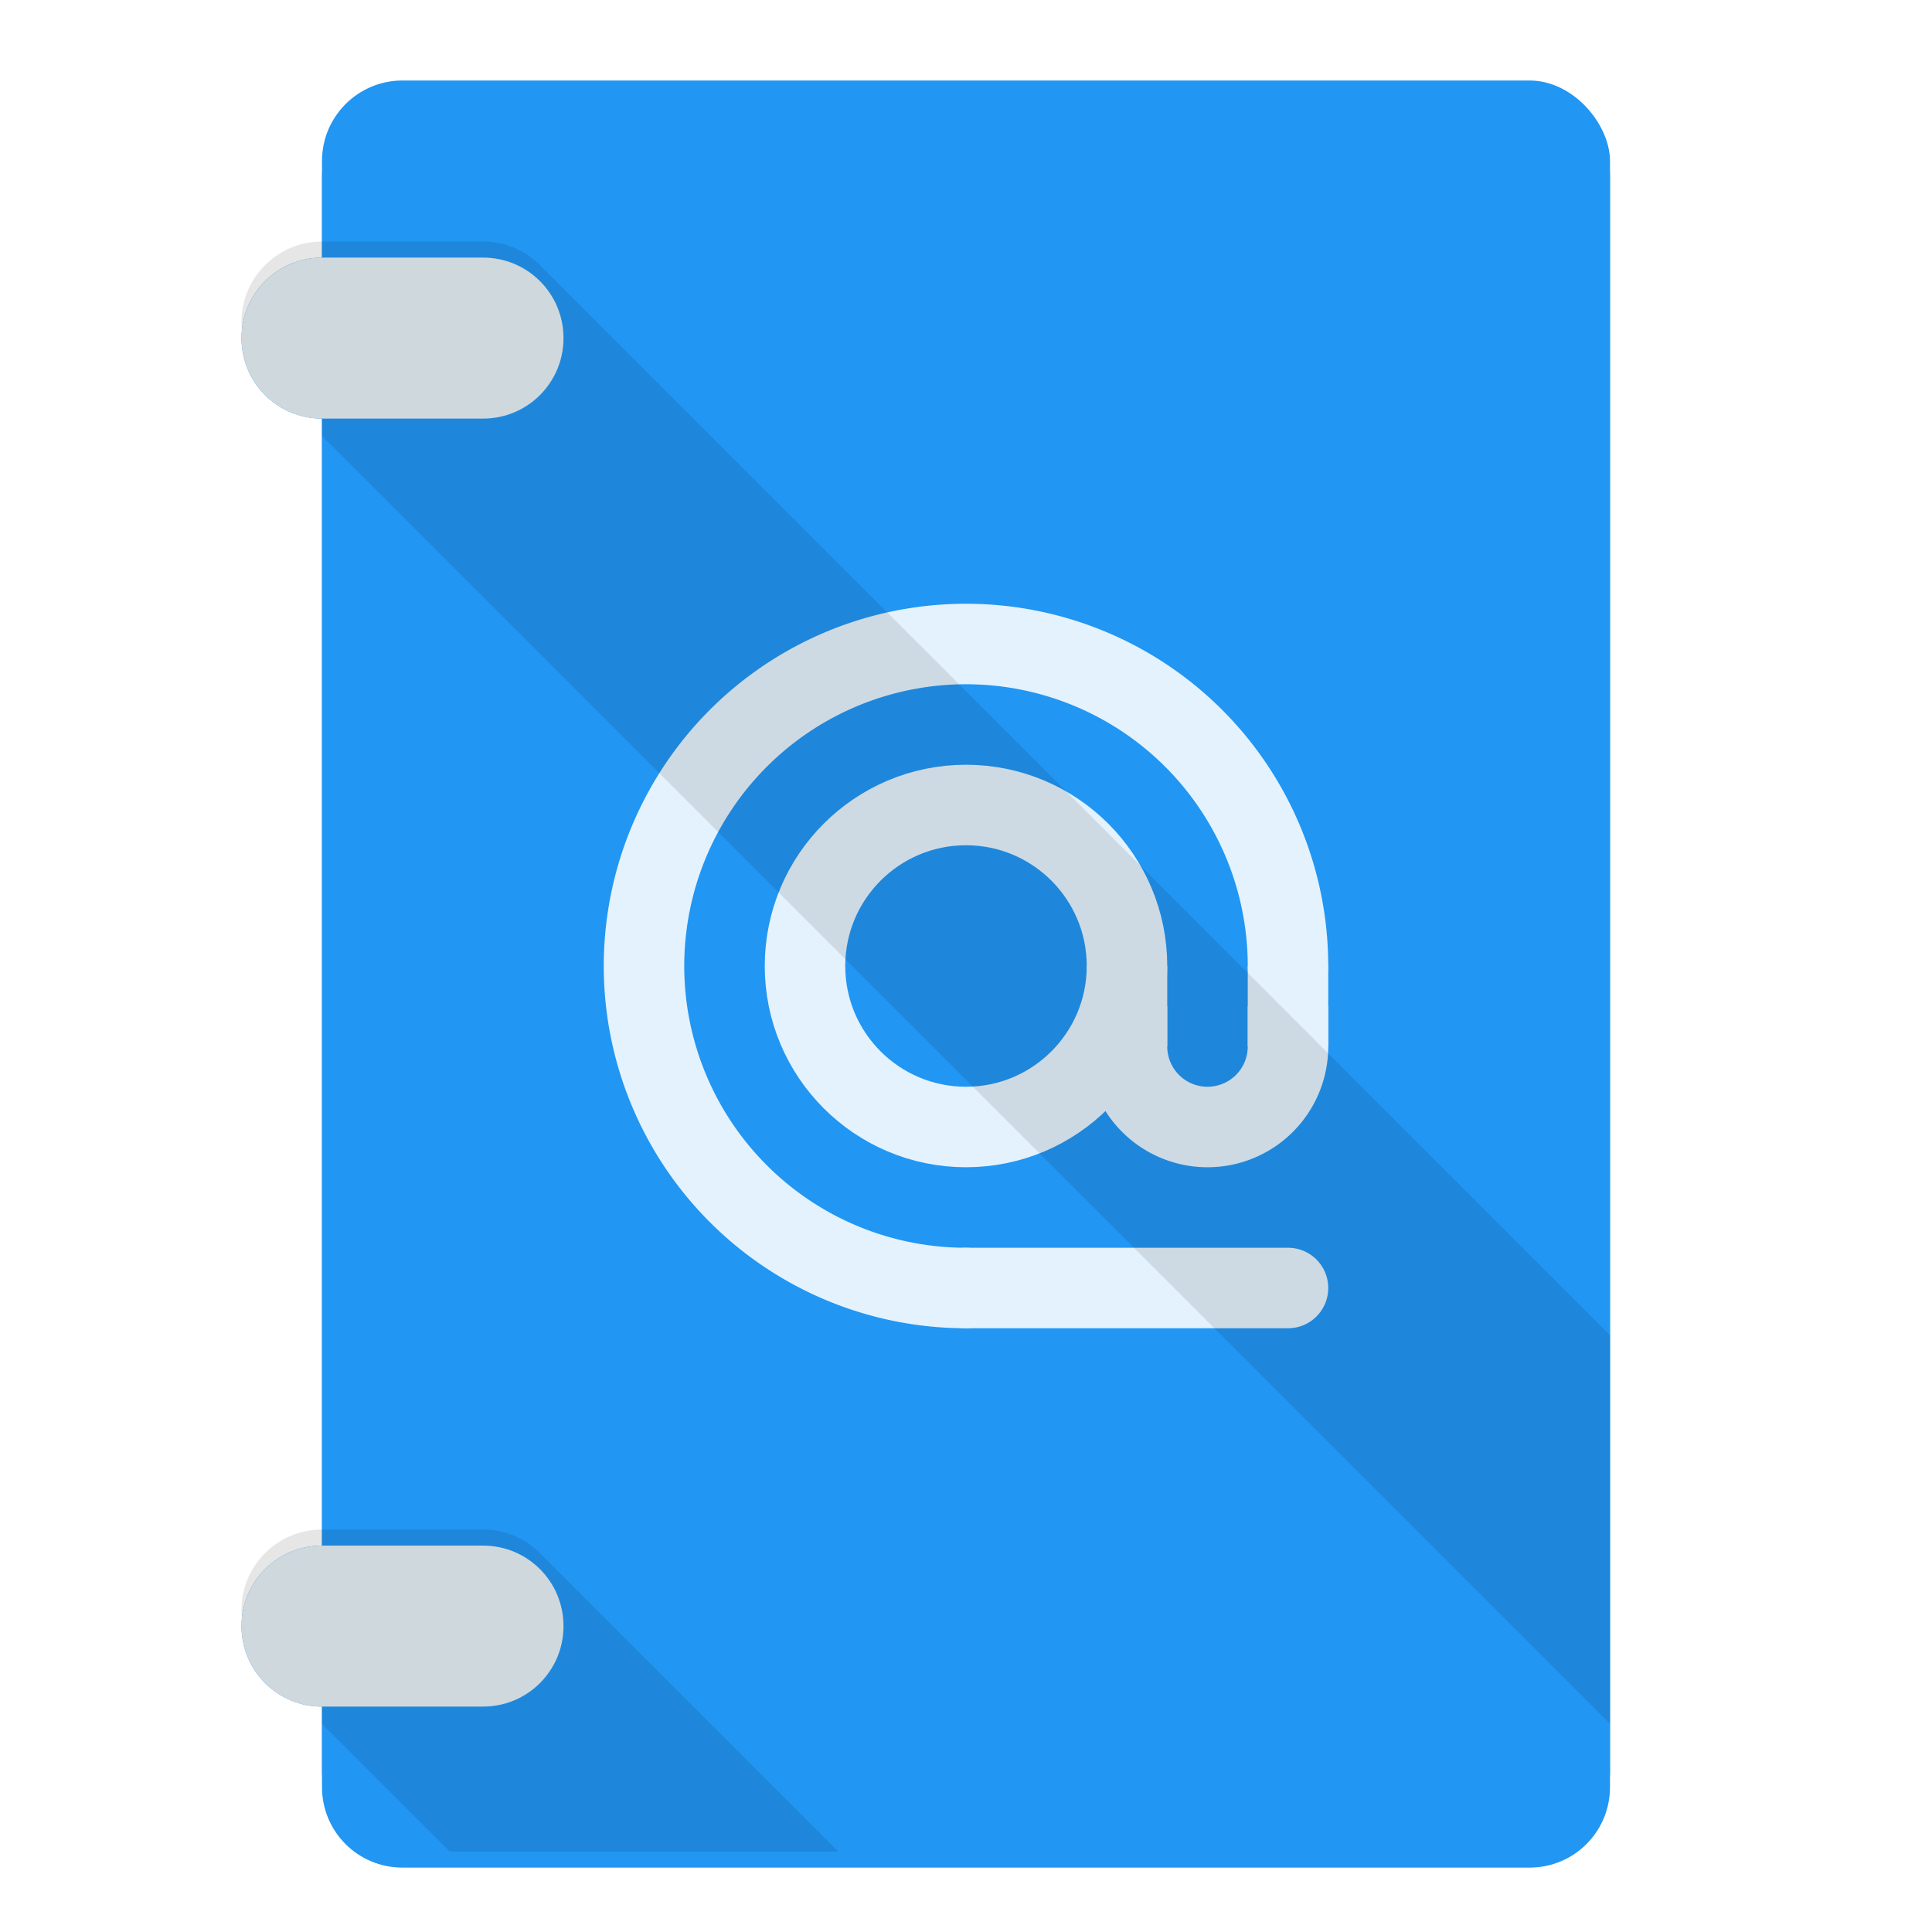 <svg xmlns="http://www.w3.org/2000/svg" width="48" height="48"><defs><filter id="a"><feGaussianBlur in="SourceAlpha" stdDeviation=".8"/><feOffset dy=".4"/><feComponentTransfer><feFuncA slope=".3" type="linear"/></feComponentTransfer><feMerge><feMergeNode/><feMergeNode in="SourceGraphic"/></feMerge></filter><clipPath id="c"><path fill="#2196f3" fill-rule="evenodd" d="M10 2c-1.108 0-2 .892-2 2v2c-1.108 0-2 .892-2 2s.892 2 2 2v12c-1.108 0-2 .892-2 2s.892 2 2 2v12c-1.108 0-2 .892-2 2s.892 2 2 2v2c0 1.108.892 2 2 2h28c1.108 0 2-.892 2-2V4c0-1.108-.892-2-2-2z"/></clipPath><clipPath id="b"><path fill="#2196f3" fill-rule="evenodd" d="M10 2c-1.108 0-2 .892-2 2v2c-1.108 0-2 .892-2 2s.892 2 2 2v12c-1.108 0-2 .892-2 2s.892 2 2 2v12c-1.108 0-2 .892-2 2s.892 2 2 2v2c0 1.108.892 2 2 2h28c1.108 0 2-.892 2-2V4c0-1.108-.892-2-2-2z"/></clipPath></defs><g transform="translate(0 32)"><path fill="#2196f3" fill-rule="evenodd" d="M10-30c-1.108 0-2 .892-2 2v2c-1.108 0-2 .892-2 2s.892 2 2 2V6c-1.108 0-2 .892-2 2s.892 2 2 2v2c0 1.108.892 2 2 2h28c1.108 0 2-.892 2-2v-40c0-1.108-.892-2-2-2z" filter="url(#a)"/><rect fill="#2196f3" fill-rule="evenodd" width="32" height="44" x="8" y="-30" rx="2" ry="2"/><circle fill="none" stroke="#e3f2fd" stroke-linecap="round" stroke-linejoin="round" stroke-width="2" cx="24" cy="-8" r="4"/><path fill="none" stroke="#e3f2fd" stroke-linecap="round" stroke-linejoin="round" stroke-width="2" d="M24 0a8 8 0 0 1-7.391-4.939 8 8 0 0 1 1.734-8.718 8 8 0 0 1 8.718-1.734A8 8 0 0 1 32-8"/><path fill="none" stroke="#e3f2fd" stroke-linecap="square" stroke-linejoin="round" stroke-width="2" d="M32-6a2 2 0 0 1-1 1.732 2 2 0 0 1-2 0A2 2 0 0 1 28-6"/><path fill="none" stroke="#e3f2fd" stroke-linecap="round" stroke-linejoin="round" stroke-width="2" d="M32 0h-8"/><path fill="none" stroke="#e3f2fd" stroke-width="2" d="M32-8v2m-4-2v2"/><path fill="none" stroke="#000" stroke-linecap="round" stroke-linejoin="round" stroke-width="4" opacity=".1" d="M8 8l34 34v-4L12 8zm0 32l34 34v-4L12 40z" clip-path="url(#b)" transform="translate(0 -32)"/><path fill="#cfd8dc" d="M8 6c-1.108 0-2 .892-2 2s.892 2 2 2h4c1.108 0 2-.892 2-2s-.892-2-2-2zm0 32c-1.108 0-2 .892-2 2s.892 2 2 2h4c1.108 0 2-.892 2-2s-.892-2-2-2z" clip-path="url(#c)" filter="url(#a)" transform="translate(0 -32)"/></g></svg>